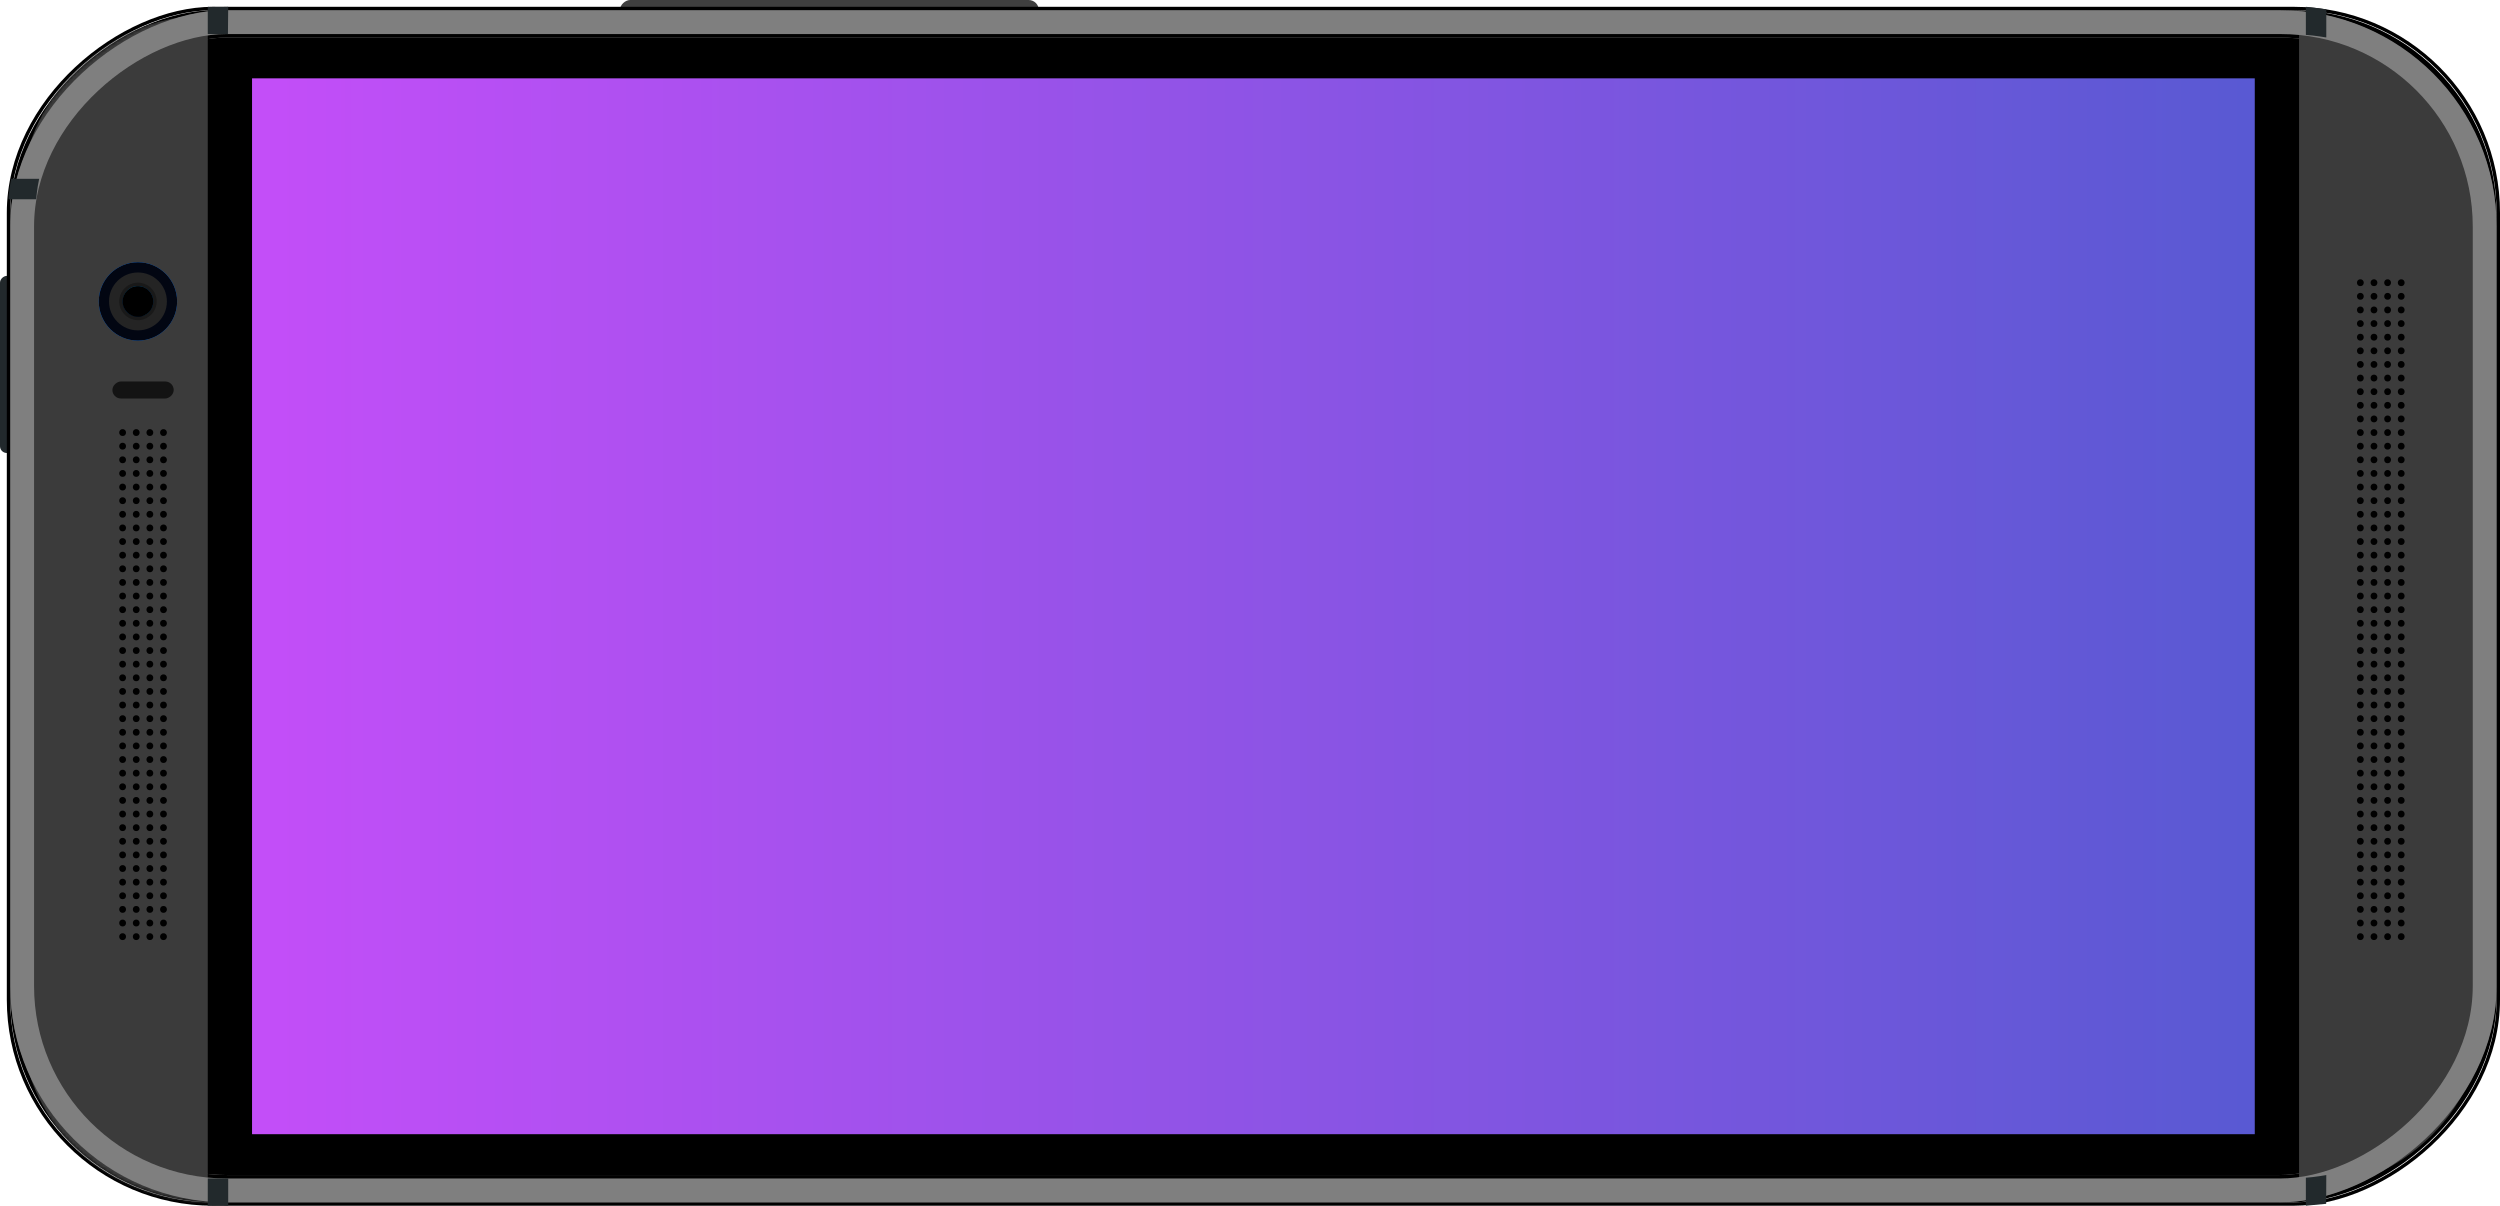 <svg xmlns="http://www.w3.org/2000/svg" xmlns:xlink="http://www.w3.org/1999/xlink" width="734" height="354" viewBox="0 0 734 354">
  <defs>
    <rect id="phn0h-a" width="350" height="730" rx="60"/>
    <radialGradient id="phn0h-c" cx="27.147%" cy="24.561%" r="76.898%" fx="27.147%" fy="24.561%">
      <stop offset="0%" stop-color="#0F66AA"/>
      <stop offset="55.086%" stop-color="#011437"/>
      <stop offset="72.294%" stop-color="#011437"/>
      <stop offset="100%" stop-color="#0A5397"/>
    </radialGradient>
    <radialGradient id="phn0h-d" cx="15.834%" cy="71.101%" r="94.777%" fx="15.834%" fy="71.101%">
      <stop offset="0%" stop-color="#2A9EC4" stop-opacity=".801"/>
      <stop offset="22.622%" stop-color="#2A9EC4" stop-opacity="0"/>
      <stop offset="77.054%" stop-color="#2A9EC4" stop-opacity="0"/>
      <stop offset="100%" stop-color="#2A9EC4" stop-opacity=".803"/>
    </radialGradient>
    <linearGradient id="phn0h-e" x1="50%" x2="50%" y1="0%" y2="100%">
      <stop offset="0%" stop-color="#C34EF8"/>
      <stop offset="100%" stop-color="#5959D3"/>
    </linearGradient>
  </defs>
  <g fill="none" fill-rule="evenodd" transform="rotate(-90 177 177)">
    <rect width="6" height="123" x="348" y="182" fill="#3F3F3F" fill-rule="nonzero" rx="3"/>
    <rect width="52" height="4" x="221" fill="#22292C" fill-rule="nonzero" rx="2"/>
    <g transform="translate(0 2)">
      <rect width="350" height="730" fill="#000" fill-rule="nonzero" rx="60" transform="translate(1 1)"/>
      <rect width="342" height="722" x="5" y="5" stroke="#979797" stroke-width="8" rx="60"/>
      <rect width="342" height="722" x="5" y="5" stroke="#000" stroke-width="8" rx="60"/>
      <rect width="351" height="731" x=".5" y=".5" stroke="#000" rx="60"/>
      <g transform="translate(1 1)">
        <mask id="phn0h-b" fill="#fff">
          <use xlink:href="#phn0h-a"/>
        </mask>
        <path fill="#3B3B3B" fill-rule="nonzero" d="M-0.5,58 L-0.5,58 L348.5,58 L348.5,58 L348.5,58 C348.5,27.624 323.876,3 293.5,3 L54.5,3 L54.5,3 C24.124,3 -0.5,27.624 -0.5,58 Z M3.5,672 L3.5,672 L3.5,672 C3.5,702.376 28.124,727 58.5,727 L292,727 L292,727 C322.376,727 347,702.376 347,672 L347,672 L3.5,672 Z" mask="url(#phn0h-b)"/>
      </g>
    </g>
    <rect width="343" height="723" x="4.5" y="6.5" stroke="#7F7F7F" stroke-width="7" rx="60"/>
    <g fill="#000" fill-rule="nonzero" transform="translate(78 692)">
      <circle cx="149" cy="13" r="1"/>
      <circle cx="145" cy="13" r="1"/>
      <circle cx="141" cy="13" r="1"/>
      <circle cx="137" cy="13" r="1"/>
      <circle cx="133" cy="13" r="1"/>
      <circle cx="129" cy="13" r="1"/>
      <circle cx="125" cy="13" r="1"/>
      <circle cx="121" cy="13" r="1"/>
      <circle cx="117" cy="13" r="1"/>
      <circle cx="113" cy="13" r="1"/>
      <circle cx="109" cy="13" r="1"/>
      <circle cx="105" cy="13" r="1"/>
      <circle cx="101" cy="13" r="1"/>
      <circle cx="97" cy="13" r="1"/>
      <circle cx="93" cy="13" r="1"/>
      <circle cx="89" cy="13" r="1"/>
      <circle cx="85" cy="13" r="1"/>
      <circle cx="81" cy="13" r="1"/>
      <circle cx="77" cy="13" r="1"/>
      <circle cx="73" cy="13" r="1"/>
      <circle cx="69" cy="13" r="1"/>
      <circle cx="65" cy="13" r="1"/>
      <circle cx="61" cy="13" r="1"/>
      <circle cx="57" cy="13" r="1"/>
      <circle cx="53" cy="13" r="1"/>
      <circle cx="49" cy="13" r="1"/>
      <circle cx="45" cy="13" r="1"/>
      <circle cx="41" cy="13" r="1"/>
      <circle cx="37" cy="13" r="1"/>
      <circle cx="33" cy="13" r="1"/>
      <circle cx="29" cy="13" r="1"/>
      <circle cx="25" cy="13" r="1"/>
      <circle cx="21" cy="13" r="1"/>
      <circle cx="17" cy="13" r="1"/>
      <circle cx="13" cy="13" r="1"/>
      <circle cx="9" cy="13" r="1"/>
      <circle cx="5" cy="13" r="1"/>
      <circle cx="1" cy="13" r="1"/>
      <circle cx="149" cy="9" r="1"/>
      <circle cx="145" cy="9" r="1"/>
      <circle cx="141" cy="9" r="1"/>
      <circle cx="137" cy="9" r="1"/>
      <circle cx="133" cy="9" r="1"/>
      <circle cx="129" cy="9" r="1"/>
      <circle cx="125" cy="9" r="1"/>
      <circle cx="121" cy="9" r="1"/>
      <circle cx="117" cy="9" r="1"/>
      <circle cx="113" cy="9" r="1"/>
      <circle cx="109" cy="9" r="1"/>
      <circle cx="105" cy="9" r="1"/>
      <circle cx="101" cy="9" r="1"/>
      <circle cx="97" cy="9" r="1"/>
      <circle cx="93" cy="9" r="1"/>
      <circle cx="89" cy="9" r="1"/>
      <circle cx="85" cy="9" r="1"/>
      <circle cx="81" cy="9" r="1"/>
      <circle cx="77" cy="9" r="1"/>
      <circle cx="73" cy="9" r="1"/>
      <circle cx="69" cy="9" r="1"/>
      <circle cx="65" cy="9" r="1"/>
      <circle cx="61" cy="9" r="1"/>
      <circle cx="57" cy="9" r="1"/>
      <circle cx="53" cy="9" r="1"/>
      <circle cx="49" cy="9" r="1"/>
      <circle cx="45" cy="9" r="1"/>
      <circle cx="41" cy="9" r="1"/>
      <circle cx="37" cy="9" r="1"/>
      <circle cx="33" cy="9" r="1"/>
      <circle cx="29" cy="9" r="1"/>
      <circle cx="25" cy="9" r="1"/>
      <circle cx="21" cy="9" r="1"/>
      <circle cx="17" cy="9" r="1"/>
      <circle cx="13" cy="9" r="1"/>
      <circle cx="9" cy="9" r="1"/>
      <circle cx="5" cy="9" r="1"/>
      <circle cx="1" cy="9" r="1"/>
      <circle cx="149" cy="5" r="1"/>
      <circle cx="145" cy="5" r="1"/>
      <circle cx="141" cy="5" r="1"/>
      <circle cx="137" cy="5" r="1"/>
      <circle cx="133" cy="5" r="1"/>
      <circle cx="129" cy="5" r="1"/>
      <circle cx="125" cy="5" r="1"/>
      <circle cx="121" cy="5" r="1"/>
      <circle cx="117" cy="5" r="1"/>
      <circle cx="113" cy="5" r="1"/>
      <circle cx="109" cy="5" r="1"/>
      <circle cx="105" cy="5" r="1"/>
      <circle cx="101" cy="5" r="1"/>
      <circle cx="97" cy="5" r="1"/>
      <circle cx="93" cy="5" r="1"/>
      <circle cx="89" cy="5" r="1"/>
      <circle cx="85" cy="5" r="1"/>
      <circle cx="81" cy="5" r="1"/>
      <circle cx="77" cy="5" r="1"/>
      <circle cx="73" cy="5" r="1"/>
      <circle cx="69" cy="5" r="1"/>
      <circle cx="65" cy="5" r="1"/>
      <circle cx="61" cy="5" r="1"/>
      <circle cx="57" cy="5" r="1"/>
      <circle cx="53" cy="5" r="1"/>
      <circle cx="49" cy="5" r="1"/>
      <circle cx="45" cy="5" r="1"/>
      <circle cx="41" cy="5" r="1"/>
      <circle cx="37" cy="5" r="1"/>
      <circle cx="33" cy="5" r="1"/>
      <circle cx="29" cy="5" r="1"/>
      <circle cx="25" cy="5" r="1"/>
      <circle cx="21" cy="5" r="1"/>
      <circle cx="17" cy="5" r="1"/>
      <circle cx="13" cy="5" r="1"/>
      <circle cx="9" cy="5" r="1"/>
      <circle cx="5" cy="5" r="1"/>
      <circle cx="1" cy="5" r="1"/>
      <circle cx="149" cy="1" r="1"/>
      <circle cx="145" cy="1" r="1"/>
      <circle cx="141" cy="1" r="1"/>
      <circle cx="137" cy="1" r="1"/>
      <circle cx="133" cy="1" r="1"/>
      <circle cx="129" cy="1" r="1"/>
      <circle cx="125" cy="1" r="1"/>
      <circle cx="121" cy="1" r="1"/>
      <circle cx="117" cy="1" r="1"/>
      <circle cx="113" cy="1" r="1"/>
      <circle cx="109" cy="1" r="1"/>
      <circle cx="193" cy="13" r="1"/>
      <circle cx="189" cy="13" r="1"/>
      <circle cx="185" cy="13" r="1"/>
      <circle cx="181" cy="13" r="1"/>
      <circle cx="177" cy="13" r="1"/>
      <circle cx="173" cy="13" r="1"/>
      <circle cx="169" cy="13" r="1"/>
      <circle cx="165" cy="13" r="1"/>
      <circle cx="161" cy="13" r="1"/>
      <circle cx="157" cy="13" r="1"/>
      <circle cx="153" cy="13" r="1"/>
      <circle cx="193" cy="9" r="1"/>
      <circle cx="189" cy="9" r="1"/>
      <circle cx="185" cy="9" r="1"/>
      <circle cx="181" cy="9" r="1"/>
      <circle cx="177" cy="9" r="1"/>
      <circle cx="173" cy="9" r="1"/>
      <circle cx="169" cy="9" r="1"/>
      <circle cx="165" cy="9" r="1"/>
      <circle cx="161" cy="9" r="1"/>
      <circle cx="157" cy="9" r="1"/>
      <circle cx="153" cy="9" r="1"/>
      <circle cx="193" cy="5" r="1"/>
      <circle cx="189" cy="5" r="1"/>
      <circle cx="185" cy="5" r="1"/>
      <circle cx="181" cy="5" r="1"/>
      <circle cx="177" cy="5" r="1"/>
      <circle cx="173" cy="5" r="1"/>
      <circle cx="169" cy="5" r="1"/>
      <circle cx="165" cy="5" r="1"/>
      <circle cx="161" cy="5" r="1"/>
      <circle cx="157" cy="5" r="1"/>
      <circle cx="153" cy="5" r="1"/>
      <circle cx="193" cy="1" r="1"/>
      <circle cx="189" cy="1" r="1"/>
      <circle cx="185" cy="1" r="1"/>
      <circle cx="181" cy="1" r="1"/>
      <circle cx="177" cy="1" r="1"/>
      <circle cx="173" cy="1" r="1"/>
      <circle cx="169" cy="1" r="1"/>
      <circle cx="165" cy="1" r="1"/>
      <circle cx="161" cy="1" r="1"/>
      <circle cx="157" cy="1" r="1"/>
      <circle cx="153" cy="1" r="1"/>
      <circle cx="105" cy="1" r="1"/>
      <circle cx="101" cy="1" r="1"/>
      <circle cx="97" cy="1" r="1"/>
      <circle cx="93" cy="1" r="1"/>
      <circle cx="89" cy="1" r="1"/>
      <circle cx="85" cy="1" r="1"/>
      <circle cx="81" cy="1" r="1"/>
      <circle cx="77" cy="1" r="1"/>
      <circle cx="73" cy="1" r="1"/>
      <circle cx="69" cy="1" r="1"/>
      <circle cx="65" cy="1" r="1"/>
      <circle cx="61" cy="1" r="1"/>
      <circle cx="57" cy="1" r="1"/>
      <circle cx="53" cy="1" r="1"/>
      <circle cx="49" cy="1" r="1"/>
      <circle cx="45" cy="1" r="1"/>
      <circle cx="41" cy="1" r="1"/>
      <circle cx="37" cy="1" r="1"/>
      <circle cx="33" cy="1" r="1"/>
      <circle cx="29" cy="1" r="1"/>
      <circle cx="25" cy="1" r="1"/>
      <circle cx="21" cy="1" r="1"/>
      <circle cx="17" cy="1" r="1"/>
      <circle cx="13" cy="1" r="1"/>
      <circle cx="9" cy="1" r="1"/>
      <circle cx="5" cy="1" r="1"/>
      <circle cx="1" cy="1" r="1"/>
    </g>
    <g transform="translate(78 29)">
      <g fill="#000" fill-rule="nonzero" transform="translate(0 6)">
        <circle cx="149" cy="13" r="1"/>
        <circle cx="145" cy="13" r="1"/>
        <circle cx="141" cy="13" r="1"/>
        <circle cx="137" cy="13" r="1"/>
        <circle cx="133" cy="13" r="1"/>
        <circle cx="129" cy="13" r="1"/>
        <circle cx="125" cy="13" r="1"/>
        <circle cx="121" cy="13" r="1"/>
        <circle cx="117" cy="13" r="1"/>
        <circle cx="113" cy="13" r="1"/>
        <circle cx="109" cy="13" r="1"/>
        <circle cx="105" cy="13" r="1"/>
        <circle cx="101" cy="13" r="1"/>
        <circle cx="97" cy="13" r="1"/>
        <circle cx="93" cy="13" r="1"/>
        <circle cx="89" cy="13" r="1"/>
        <circle cx="85" cy="13" r="1"/>
        <circle cx="81" cy="13" r="1"/>
        <circle cx="77" cy="13" r="1"/>
        <circle cx="73" cy="13" r="1"/>
        <circle cx="69" cy="13" r="1"/>
        <circle cx="65" cy="13" r="1"/>
        <circle cx="61" cy="13" r="1"/>
        <circle cx="57" cy="13" r="1"/>
        <circle cx="53" cy="13" r="1"/>
        <circle cx="49" cy="13" r="1"/>
        <circle cx="45" cy="13" r="1"/>
        <circle cx="41" cy="13" r="1"/>
        <circle cx="37" cy="13" r="1"/>
        <circle cx="33" cy="13" r="1"/>
        <circle cx="29" cy="13" r="1"/>
        <circle cx="25" cy="13" r="1"/>
        <circle cx="21" cy="13" r="1"/>
        <circle cx="17" cy="13" r="1"/>
        <circle cx="13" cy="13" r="1"/>
        <circle cx="9" cy="13" r="1"/>
        <circle cx="5" cy="13" r="1"/>
        <circle cx="1" cy="13" r="1"/>
        <circle cx="149" cy="9" r="1"/>
        <circle cx="145" cy="9" r="1"/>
        <circle cx="141" cy="9" r="1"/>
        <circle cx="137" cy="9" r="1"/>
        <circle cx="133" cy="9" r="1"/>
        <circle cx="129" cy="9" r="1"/>
        <circle cx="125" cy="9" r="1"/>
        <circle cx="121" cy="9" r="1"/>
        <circle cx="117" cy="9" r="1"/>
        <circle cx="113" cy="9" r="1"/>
        <circle cx="109" cy="9" r="1"/>
        <circle cx="105" cy="9" r="1"/>
        <circle cx="101" cy="9" r="1"/>
        <circle cx="97" cy="9" r="1"/>
        <circle cx="93" cy="9" r="1"/>
        <circle cx="89" cy="9" r="1"/>
        <circle cx="85" cy="9" r="1"/>
        <circle cx="81" cy="9" r="1"/>
        <circle cx="77" cy="9" r="1"/>
        <circle cx="73" cy="9" r="1"/>
        <circle cx="69" cy="9" r="1"/>
        <circle cx="65" cy="9" r="1"/>
        <circle cx="61" cy="9" r="1"/>
        <circle cx="57" cy="9" r="1"/>
        <circle cx="53" cy="9" r="1"/>
        <circle cx="49" cy="9" r="1"/>
        <circle cx="45" cy="9" r="1"/>
        <circle cx="41" cy="9" r="1"/>
        <circle cx="37" cy="9" r="1"/>
        <circle cx="33" cy="9" r="1"/>
        <circle cx="29" cy="9" r="1"/>
        <circle cx="25" cy="9" r="1"/>
        <circle cx="21" cy="9" r="1"/>
        <circle cx="17" cy="9" r="1"/>
        <circle cx="13" cy="9" r="1"/>
        <circle cx="9" cy="9" r="1"/>
        <circle cx="5" cy="9" r="1"/>
        <circle cx="1" cy="9" r="1"/>
        <circle cx="149" cy="5" r="1"/>
        <circle cx="145" cy="5" r="1"/>
        <circle cx="141" cy="5" r="1"/>
        <circle cx="137" cy="5" r="1"/>
        <circle cx="133" cy="5" r="1"/>
        <circle cx="129" cy="5" r="1"/>
        <circle cx="125" cy="5" r="1"/>
        <circle cx="121" cy="5" r="1"/>
        <circle cx="117" cy="5" r="1"/>
        <circle cx="113" cy="5" r="1"/>
        <circle cx="109" cy="5" r="1"/>
        <circle cx="105" cy="5" r="1"/>
        <circle cx="101" cy="5" r="1"/>
        <circle cx="97" cy="5" r="1"/>
        <circle cx="93" cy="5" r="1"/>
        <circle cx="89" cy="5" r="1"/>
        <circle cx="85" cy="5" r="1"/>
        <circle cx="81" cy="5" r="1"/>
        <circle cx="77" cy="5" r="1"/>
        <circle cx="73" cy="5" r="1"/>
        <circle cx="69" cy="5" r="1"/>
        <circle cx="65" cy="5" r="1"/>
        <circle cx="61" cy="5" r="1"/>
        <circle cx="57" cy="5" r="1"/>
        <circle cx="53" cy="5" r="1"/>
        <circle cx="49" cy="5" r="1"/>
        <circle cx="45" cy="5" r="1"/>
        <circle cx="41" cy="5" r="1"/>
        <circle cx="37" cy="5" r="1"/>
        <circle cx="33" cy="5" r="1"/>
        <circle cx="29" cy="5" r="1"/>
        <circle cx="25" cy="5" r="1"/>
        <circle cx="21" cy="5" r="1"/>
        <circle cx="17" cy="5" r="1"/>
        <circle cx="13" cy="5" r="1"/>
        <circle cx="9" cy="5" r="1"/>
        <circle cx="5" cy="5" r="1"/>
        <circle cx="1" cy="5" r="1"/>
        <circle cx="149" cy="1" r="1"/>
        <circle cx="145" cy="1" r="1"/>
        <circle cx="141" cy="1" r="1"/>
        <circle cx="137" cy="1" r="1"/>
        <circle cx="133" cy="1" r="1"/>
        <circle cx="129" cy="1" r="1"/>
        <circle cx="125" cy="1" r="1"/>
        <circle cx="121" cy="1" r="1"/>
        <circle cx="117" cy="1" r="1"/>
        <circle cx="113" cy="1" r="1"/>
        <circle cx="109" cy="1" r="1"/>
        <circle cx="105" cy="1" r="1"/>
        <circle cx="101" cy="1" r="1"/>
        <circle cx="97" cy="1" r="1"/>
        <circle cx="93" cy="1" r="1"/>
        <circle cx="89" cy="1" r="1"/>
        <circle cx="85" cy="1" r="1"/>
        <circle cx="81" cy="1" r="1"/>
        <circle cx="77" cy="1" r="1"/>
        <circle cx="73" cy="1" r="1"/>
        <circle cx="69" cy="1" r="1"/>
        <circle cx="65" cy="1" r="1"/>
        <circle cx="61" cy="1" r="1"/>
        <circle cx="57" cy="1" r="1"/>
        <circle cx="53" cy="1" r="1"/>
        <circle cx="49" cy="1" r="1"/>
        <circle cx="45" cy="1" r="1"/>
        <circle cx="41" cy="1" r="1"/>
        <circle cx="37" cy="1" r="1"/>
        <circle cx="33" cy="1" r="1"/>
        <circle cx="29" cy="1" r="1"/>
        <circle cx="25" cy="1" r="1"/>
        <circle cx="21" cy="1" r="1"/>
        <circle cx="17" cy="1" r="1"/>
        <circle cx="13" cy="1" r="1"/>
        <circle cx="9" cy="1" r="1"/>
        <circle cx="5" cy="1" r="1"/>
        <circle cx="1" cy="1" r="1"/>
      </g>
      <g transform="translate(176)">
        <circle cx="11.5" cy="11.5" r="11.5" fill="#157EFB" fill-rule="nonzero"/>
        <circle cx="11.5" cy="11.5" r="11.5" fill="#020612" fill-rule="nonzero"/>
        <circle cx="11.5" cy="11.5" r="8.5" fill="#242424" fill-rule="nonzero"/>
        <circle cx="11.5" cy="11.5" r="5.5" fill="#1F1F1F" fill-rule="nonzero"/>
        <path fill="#000" fill-rule="nonzero" d="M4.5,9 C6.985,9 9,6.985 9,4.5 C9,2.015 6.985,0 4.5,0 C2.015,0 0,2.015 0,4.5 C0,6.985 2.015,9 4.5,9 Z" transform="translate(7 7)"/>
        <path fill="url(#phn0h-c)" fill-rule="nonzero" d="M4.5,9 C6.985,9 9,6.985 9,4.5 C9,2.015 6.985,0 4.5,0 C2.015,0 0,2.015 0,4.5 C0,6.985 2.015,9 4.5,9 Z" transform="translate(7 7)"/>
        <path fill="url(#phn0h-d)" fill-rule="nonzero" d="M4.5,9 C6.985,9 9,6.985 9,4.5 C9,2.015 6.985,0 4.5,0 C2.015,0 0,2.015 0,4.5 C0,6.985 2.015,9 4.5,9 Z" transform="translate(7 7)"/>
        <path fill="#000" fill-rule="nonzero" d="M4.5,9 C6.985,9 9,6.985 9,4.5 C9,2.015 6.985,0 4.5,0 C2.015,0 0,2.015 0,4.5 C0,6.985 2.015,9 4.5,9 Z" transform="translate(7 7)"/>
        <path stroke="#000" stroke-opacity=".195" d="M11.5,16.5 C8.739,16.5 6.5,14.261 6.5,11.5 C6.5,8.739 8.739,6.5 11.5,6.5 C14.261,6.5 16.5,8.739 16.5,11.5 C16.5,14.261 14.261,16.5 11.5,16.5 Z"/>
      </g>
      <rect width="5" height="18" x="159" y="4" fill="#131313" fill-rule="nonzero" rx="2.5"/>
    </g>
    <g fill="#22292C" fill-rule="nonzero" transform="translate(0 2)">
      <path d="M343.753,675 C343.612,677.425 343,681 343,681 L351.268,681 C351.268,681 351.914,676.504 352,675 C351.162,675.01 346.056,675 343.753,675 Z"/>
      <path d="M0.775,675 C0.636,677.42 0,681 0,681 L8.441,680.966 L9,675 L0.775,675 Z" transform="matrix(-1 0 0 1 9 0)"/>
      <path d="M344,0 C344,2.368 344,6 344,6 L352,6 C352,6 351.873,1.501 352,0 C350.769,0.01 347.382,0 344,0 Z M8,0.075 L8,6 L0,6 C0,6 0.079,1.501 0,0 C0.773,0.01 5.877,0.075 8,0.075 L8,0.075 Z" transform="rotate(-180 176 32.5)"/>
      <path d="M294.879,2 C294.879,2 294.623,5.218 294,8 L302.226,8 C302.226,8 303.189,2.752 302.967,2 C300.843,2 294.879,2 294.879,2 Z" transform="rotate(-90 298.5 5)"/>
    </g>
    <g fill="url(#phn0h-e)" fill-rule="nonzero" transform="translate(21 74)">
      <rect width="310" height="588"/>
    </g>
  </g>
</svg>
